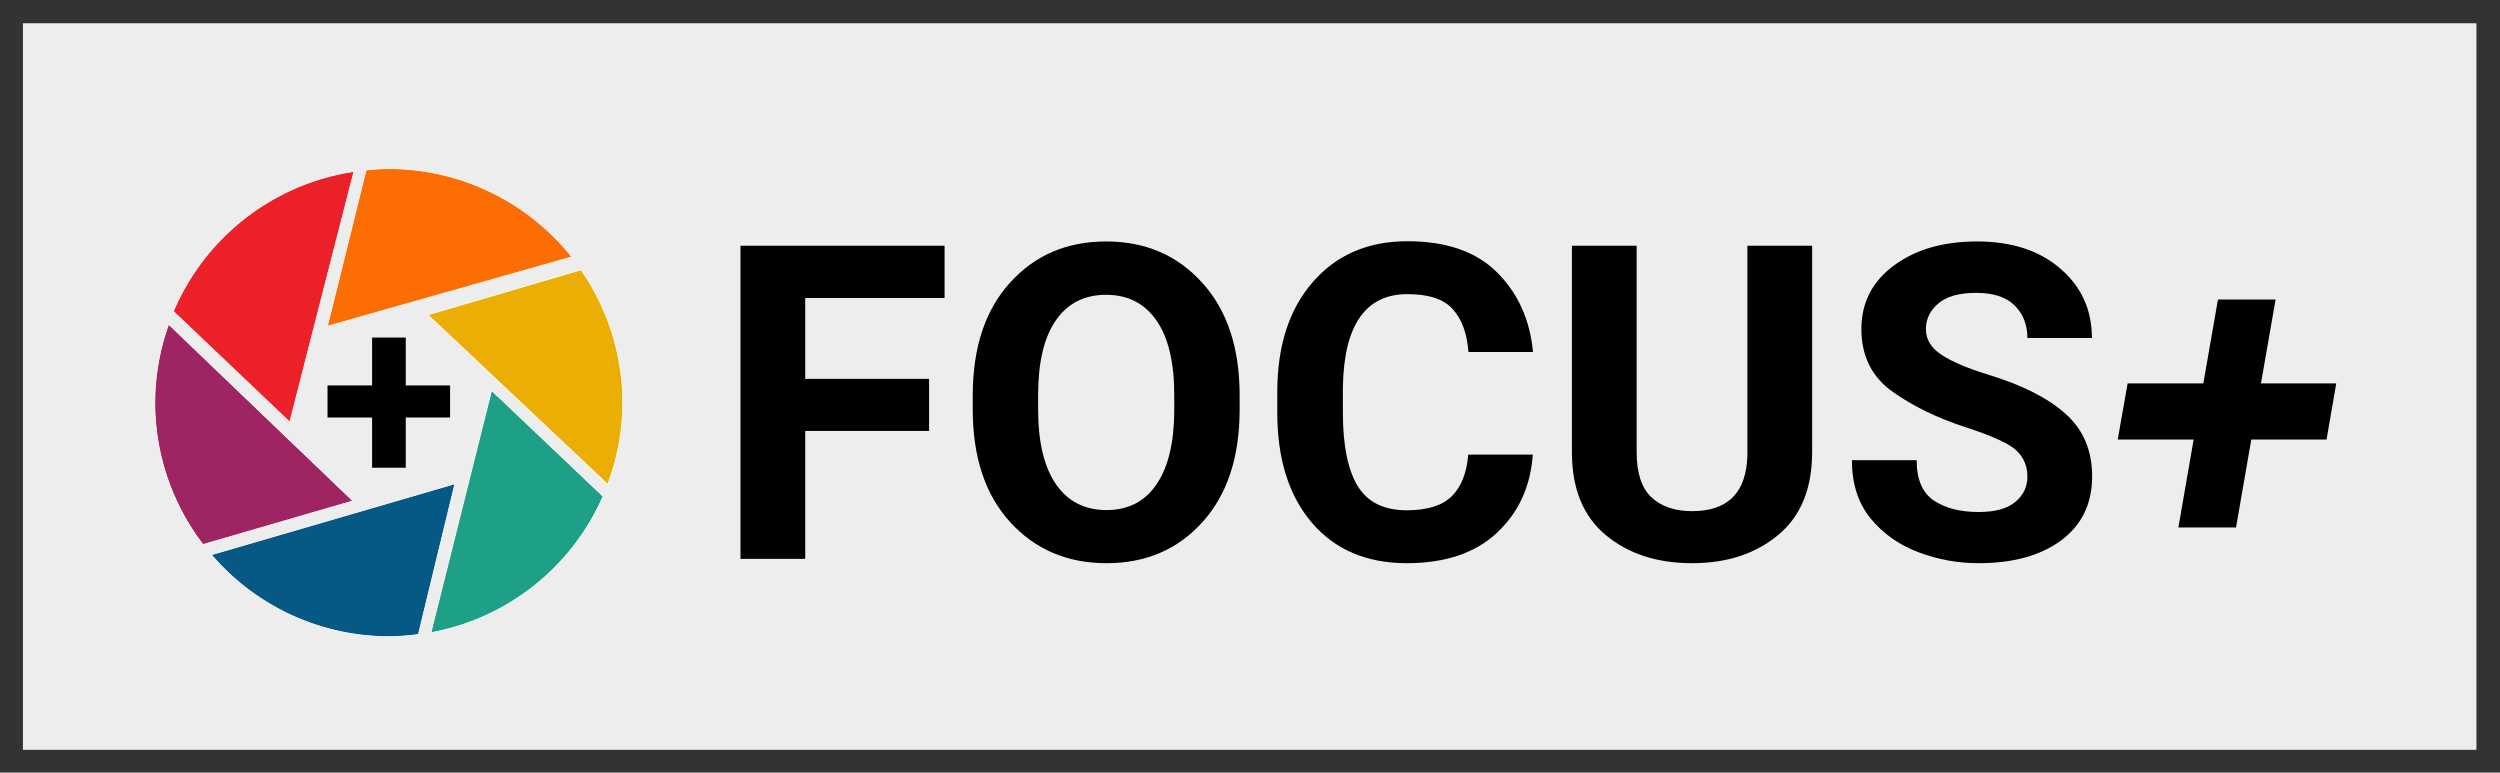 <?xml version="1.0" encoding="UTF-8" standalone="no"?>
<!-- Created with Inkscape (http://www.inkscape.org/) -->

<svg
   xmlns:dc="http://purl.org/dc/elements/1.1/"
   xmlns:cc="http://creativecommons.org/ns#"
   xmlns:rdf="http://www.w3.org/1999/02/22-rdf-syntax-ns#"
   xmlns:svg="http://www.w3.org/2000/svg"
   xmlns="http://www.w3.org/2000/svg"
   xmlns:sodipodi="http://sodipodi.sourceforge.net/DTD/sodipodi-0.dtd"
   xmlns:inkscape="http://www.inkscape.org/namespaces/inkscape"
   version="1.1"
   id="svg2"
   xml:space="preserve"
   width="1089.531"
   height="336.72"
   viewBox="0 0 1089.531 336.72"
   sodipodi:docname="focusplus - logo et texte.svg"
   inkscape:version="0.92.4 (5da689c313, 2019-01-14)"><rect x="0" y="0" width="1089.531" height="336.72" fill="#333333" stroke="none"/><title
     id="title839">logo Focus+</title><defs
     id="defs6"><clipPath
       clipPathUnits="userSpaceOnUse"
       id="clipPath18"><path
         d="M 0,0.028 H 793.672 V 595.275 H 0 Z"
         id="path16"
         inkscape:connector-curvature="0"
         style="clip-rule:evenodd" /></clipPath><clipPath
       clipPathUnits="userSpaceOnUse"
       id="clipPath28"><path
         d="M 0,0 H 793.7 V 595.275 H 0 Z"
         id="path26"
         inkscape:connector-curvature="0"
         style="clip-rule:evenodd" /></clipPath><clipPath
       clipPathUnits="userSpaceOnUse"
       id="clipPath50"><path
         d="M 0,0.028 H 793.672 V 595.275 H 0 Z"
         id="path48"
         inkscape:connector-curvature="0"
         style="clip-rule:evenodd" /></clipPath></defs><sodipodi:namedview
     pagecolor="#ffffff"
     bordercolor="#666666"
     borderopacity="1"
     objecttolerance="10"
     gridtolerance="10"
     guidetolerance="10"
     inkscape:pageopacity="0"
     inkscape:pageshadow="2"
     inkscape:window-width="1920"
     inkscape:window-height="1151"
     id="namedview4"
     showgrid="false"
     inkscape:zoom="1.0230555"
     inkscape:cx="78.811579"
     inkscape:cy="8.7813608"
     inkscape:window-x="0"
     inkscape:window-y="25"
     inkscape:window-maximized="1"
     inkscape:current-layer="g10"
     fit-margin-top="10"
     fit-margin-right="10"
     fit-margin-bottom="10"
     fit-margin-left="10" /><g
     id="g10"
     inkscape:groupmode="layer"
     inkscape:label="focusplus"
     transform="matrix(1.333,0,0,-1.333,13.78,572.041)"><path
       d="M -2.835,421.531 H 799.313 V 183.991 H -2.835 Z"
       style="fill:#ededed;fill-opacity:1;fill-rule:evenodd;stroke:none;stroke-width:0.63"
       id="path30"
       inkscape:connector-curvature="0"
       inkscape:export-xdpi="30.338541"
       inkscape:export-ydpi="30.338541" /><g
       id="g876"
       transform="translate(-3.236)"
       inkscape:export-xdpi="30.338541"
       inkscape:export-ydpi="30.338541"><g
   transform="matrix(0.337,0,0,0.337,-13.725,197.195)"
   id="g854"><path
   inkscape:connector-curvature="0"
   style="opacity:1;vector-effect:none;fill:#ec2028;fill-opacity:1;stroke:#ffffff;stroke-width:1;stroke-linecap:butt;stroke-linejoin:miter;stroke-miterlimit:4;stroke-dasharray:none;stroke-dashoffset:11.83;stroke-opacity:1;paint-order:markers fill stroke"
   d="M 484.023,97.803 A 302.683,302.683 0 0 0 250.441,278.781 l 150.566,143.242 z"
   transform="matrix(0.75,0,0,-0.75,0,595.276)"
   id="circle893" /><path
   inkscape:connector-curvature="0"
   style="opacity:1;vector-effect:none;fill:#9e2462;fill-opacity:1;stroke:#ffffff;stroke-width:1;stroke-linecap:butt;stroke-linejoin:miter;stroke-miterlimit:4;stroke-dasharray:none;stroke-dashoffset:11.83;stroke-opacity:1;paint-order:markers fill stroke"
   d="m 244.326,295.471 a 302.683,302.683 0 0 0 -17.875,101.379 302.683,302.683 0 0 0 62.281,183.531 l 193.951,-56.387 z"
   transform="matrix(0.75,0,0,-0.75,0,595.276)"
   id="circle895" /><path
   inkscape:connector-curvature="0"
   style="opacity:1;vector-effect:none;fill:#065885;fill-opacity:1;stroke:#ffffff;stroke-width:1;stroke-linecap:butt;stroke-linejoin:miter;stroke-miterlimit:4;stroke-dasharray:none;stroke-dashoffset:11.83;stroke-opacity:1;paint-order:markers fill stroke"
   d="m 614.59,501.809 -314.982,91.812 a 302.683,302.683 0 0 0 229.527,105.912 302.683,302.683 0 0 0 38.236,-2.801 z"
   transform="matrix(0.75,0,0,-0.75,0,595.276)"
   id="circle897" /><path
   inkscape:connector-curvature="0"
   style="opacity:1;vector-effect:none;fill:#1da086;fill-opacity:1;stroke:#ffffff;stroke-width:1;stroke-linecap:butt;stroke-linejoin:miter;stroke-miterlimit:4;stroke-dasharray:none;stroke-dashoffset:11.83;stroke-opacity:1;paint-order:markers fill stroke"
   d="M 662.098,381.09 583.594,694.453 A 302.683,302.683 0 0 0 806.318,518.045 Z"
   transform="matrix(0.75,0,0,-0.75,0,595.276)"
   id="circle899" /><path
   inkscape:connector-curvature="0"
   style="opacity:1;vector-effect:none;fill:#ebae05;fill-opacity:1;stroke:#ffffff;stroke-width:1;stroke-linecap:butt;stroke-linejoin:miter;stroke-miterlimit:4;stroke-dasharray:none;stroke-dashoffset:11.83;stroke-opacity:1;paint-order:markers fill stroke"
   d="M 777.891,225.002 579.666,283.277 812.352,502.592 A 302.683,302.683 0 0 0 831.816,396.85 302.683,302.683 0 0 0 777.891,225.002 Z"
   transform="matrix(0.75,0,0,-0.75,0,595.276)"
   id="circle901" /><path
   inkscape:connector-curvature="0"
   style="opacity:1;vector-effect:none;fill:#fc6d03;fill-opacity:1;stroke:#ffffff;stroke-width:1;stroke-linecap:butt;stroke-linejoin:miter;stroke-miterlimit:4;stroke-dasharray:none;stroke-dashoffset:11.83;stroke-opacity:1;paint-order:markers fill stroke"
   d="m 529.135,94.168 a 302.683,302.683 0 0 0 -29.309,1.717 L 449.688,297.979 765.908,208.33 A 302.683,302.683 0 0 0 529.135,94.168 Z"
   transform="matrix(0.75,0,0,-0.75,0,595.276)"
   id="circle903" /><g
   aria-label="+"
   transform="scale(1,-1)"
   style="font-style:normal;font-variant:normal;font-weight:normal;font-stretch:normal;font-size:244px;line-height:1.25;font-family:Roboto;-inkscape-font-specification:Roboto;text-align:center;letter-spacing:0px;word-spacing:0px;text-anchor:middle;fill:#000000;fill-opacity:1;stroke:none;stroke-width:0.75"
   id="text844"><path
     d="m 456.302,-283.222 h -43.01 v 48.729 h -32.645 v -48.729 h -43.248 v -31.096 h 43.248 v -46.465 h 32.645 v 46.465 h 43.01 z"
     style="font-style:normal;font-variant:normal;font-weight:bold;font-stretch:normal;font-family:Roboto;-inkscape-font-specification:'Roboto Bold';stroke-width:0.75"
     id="path840"
     inkscape:connector-curvature="0" /></g>

</g><g
   aria-label="FOCUS+"
   transform="scale(1,-1)"
   style="font-style:normal;font-variant:normal;font-weight:normal;font-stretch:normal;font-size:144px;line-height:1.25;font-family:Roboto;-inkscape-font-specification:Roboto;text-align:center;letter-spacing:0px;word-spacing:0px;text-anchor:middle;fill:#000000;fill-opacity:1;stroke:none;stroke-width:0.75"
   id="text858"><path
     d="m 234.991,-246.415 v -102.375 h 66.727 v 17.086 h -45.562 v 26.438 h 40.5 v 17.016 h -40.5 v 41.836 z"
     style="font-style:normal;font-variant:normal;font-weight:bold;font-stretch:normal;font-family:Roboto;-inkscape-font-specification:'Roboto Bold';stroke-width:0.75"
     id="path835"
     inkscape:connector-curvature="0" /><path
     d="m 398.186,-295.282 q 0,23.414 -12.164,36.844 -12.094,13.43 -31.359,13.43 -19.266,0 -31.5,-13.43 -12.234,-13.43 -12.234,-36.844 v -4.57 q 0,-23.414 12.164,-36.844 12.164,-13.5 31.43,-13.5 19.266,0 31.43,13.5 12.234,13.43 12.234,36.844 z m -21.375,-4.711 q 0,-16.031 -5.836,-24.398 -5.836,-8.367 -16.453,-8.367 -10.617,0 -16.383,8.297 -5.766,8.227 -5.836,24.117 v 5.062 q 0,15.961 5.836,24.469 5.836,8.438 16.523,8.438 10.617,0 16.312,-8.367 5.766,-8.367 5.836,-24.188 z"
     style="font-style:normal;font-variant:normal;font-weight:bold;font-stretch:normal;font-family:Roboto;-inkscape-font-specification:'Roboto Bold';stroke-width:0.75"
     id="path837"
     inkscape:connector-curvature="0" /><path
     d="m 472.929,-280.517 h 21.094 q -1.055,15.609 -11.742,25.594 -10.617,9.914 -29.461,9.914 -19.688,0 -31.008,-13.219 -11.32,-13.289 -11.32,-36 v -6.68 q 0,-22.711 11.602,-36 11.602,-13.359 30.938,-13.359 19.195,0 29.391,10.266 10.195,10.195 11.672,25.945 h -21.094 q -0.703,-9.141 -5.133,-13.992 -4.359,-4.922 -14.836,-4.922 -20.531,0 -21.094,30.305 v 8.438 q 0,15.891 4.781,23.906 4.852,8.016 16.102,8.016 9.984,0 14.625,-4.5 4.711,-4.57 5.484,-13.711 z"
     style="font-style:normal;font-variant:normal;font-weight:bold;font-stretch:normal;font-family:Roboto;-inkscape-font-specification:'Roboto Bold';stroke-width:0.75"
     id="path839"
     inkscape:connector-curvature="0" /><path
     d="m 564.194,-348.79 h 21.164 v 67.5 q 0,17.859 -11.109,27.07 -11.109,9.211 -28.125,9.211 -17.227,0 -28.266,-9.211 -11.039,-9.211 -11.039,-27.07 v -67.5 h 21.164 v 67.5 q 0,10.125 4.781,14.695 4.852,4.57 13.359,4.57 17.648,0 18.07,-18.352 z"
     style="font-style:normal;font-variant:normal;font-weight:bold;font-stretch:normal;font-family:Roboto;-inkscape-font-specification:'Roboto Bold';stroke-width:0.75"
     id="path841"
     inkscape:connector-curvature="0" /><path
     d="m 655.741,-273.275 q 0,-5.133 -3.516,-8.508 -3.516,-3.445 -17.086,-7.805 -13.5,-4.43 -23.344,-11.391 -10.336,-7.242 -10.336,-20.602 0,-12.867 10.617,-20.742 10.617,-7.875 27.211,-7.875 17.016,0 27.281,8.93 10.266,8.859 10.266,22.641 h -21.094 q 0,-6.469 -4.148,-10.617 -4.148,-4.148 -12.656,-4.148 -8.297,0 -12.375,3.516 -4.008,3.445 -4.008,8.367 0,5.062 5.203,8.438 5.203,3.375 15.117,6.398 16.805,5.133 25.383,12.867 8.648,7.734 8.648,20.391 0,13.43 -10.125,20.953 -10.125,7.453 -27,7.453 -10.195,0 -19.688,-3.586 -9.492,-3.586 -15.609,-11.039 -6.117,-7.453 -6.117,-19.055 h 21.164 q 0,9.352 5.555,13.148 5.625,3.797 14.695,3.797 8.156,0 12.023,-3.305 3.938,-3.305 3.938,-8.227 z"
     style="font-style:normal;font-variant:normal;font-weight:bold;font-stretch:normal;font-family:Roboto;-inkscape-font-specification:'Roboto Bold';stroke-width:0.75"
     id="path843"
     inkscape:connector-curvature="0" /><path
     d="m 753.546,-285.439 h -24.609 l -4.992,28.758 H 705.1 l 4.992,-28.758 h -24.82 l 3.234,-18.352 h 24.75 l 4.781,-27.422 h 18.844 l -4.781,27.422 h 24.609 z"
     style="font-style:italic;font-variant:normal;font-weight:bold;font-stretch:normal;font-family:Roboto;-inkscape-font-specification:'Roboto Bold Italic'"
     id="path845"
     inkscape:connector-curvature="0" /></g>
</g>
   </g>
</svg>
